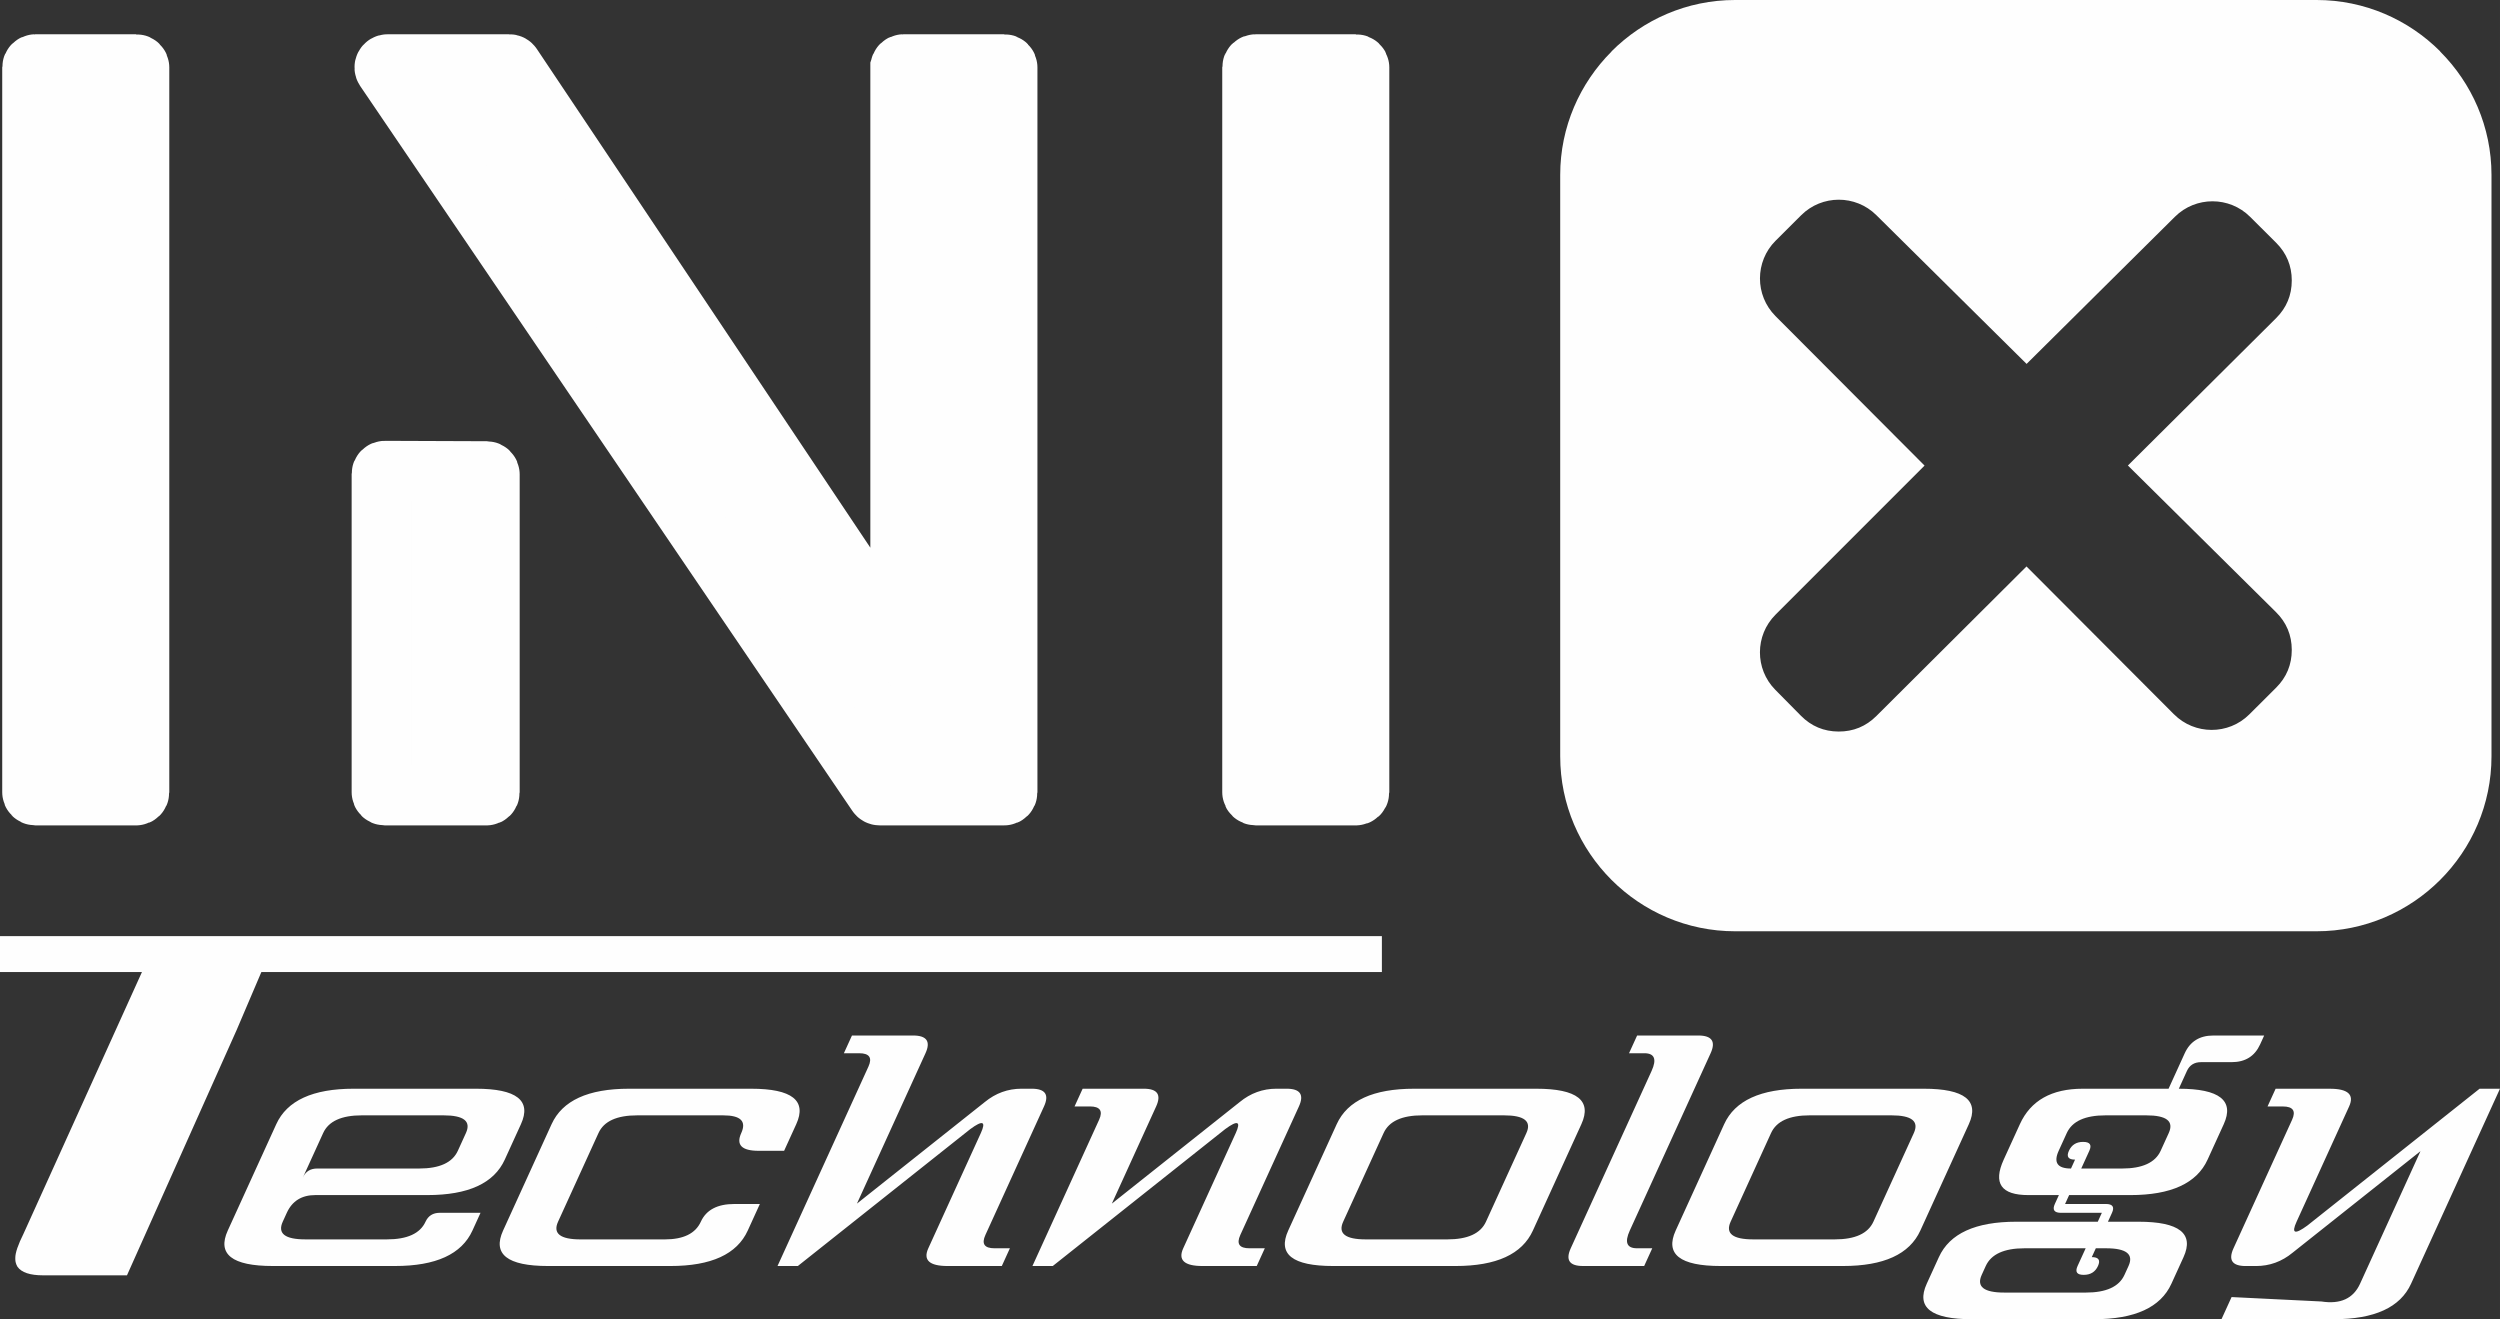 <?xml version="1.0" encoding="UTF-8"?>
<!DOCTYPE svg PUBLIC "-//W3C//DTD SVG 1.1//EN" "http://www.w3.org/Graphics/SVG/1.1/DTD/svg11.dtd">
<!-- Creator: CorelDRAW 2017 -->
<svg xmlns="http://www.w3.org/2000/svg" xml:space="preserve" width="20.884mm" height="11.02mm" version="1.1" style="shape-rendering:geometricPrecision; text-rendering:geometricPrecision; image-rendering:optimizeQuality; fill-rule:evenodd; clip-rule:evenodd"
viewBox="0 0 2528.64 1334.31"
 xmlns:xlink="http://www.w3.org/1999/xlink">
 <rect x="0" y="0" width="2528.64" height="1334.31" fill="#333333" stroke="none"/>
 <defs>
  <style type="text/css">
   <![CDATA[
    .str1 {stroke:#FEFEFE;stroke-width:60.54;stroke-miterlimit:22.926}
    .str0 {stroke:#FEFEFE;stroke-width:36.32;stroke-miterlimit:22.926}
    .fil2 {fill:none}
    .fil0 {fill:#FEFEFE}
    .fil1 {fill:#FEFEFE;fill-rule:nonzero}
   ]]>
  </style>
 </defs>
 <g id="Capa_x0020_1">
  <g id="_1140957053040">
   <path class="fil0" d="M1754.99 0l588.13 0c48.7,0 92.97,19.89 124.99,51.93l0 0.19c32.04,32.05 51.93,76.23 51.93,124.78l0 588.13c0,48.7 -19.89,92.97 -51.93,124.99 -32.03,32.04 -76.29,51.93 -124.99,51.93l-588.13 0c-48.71,0 -92.95,-19.89 -124.98,-51.93 -32.04,-32.03 -51.93,-76.29 -51.93,-124.99l0 -588.13c0,-48.55 19.89,-92.74 51.93,-124.78l0 -0.19c32.03,-32.04 76.27,-51.93 124.98,-51.93zm443.89 722.5l-149.15 -149.56 -151.86 151.29c-10.53,10.5 -23.36,15.76 -38.22,15.7 -14.87,-0.06 -27.65,-5.41 -38.1,-15.99l-25.92 -26.24c-20.79,-21.02 -20.69,-55.06 0.21,-75.95l150.77 -150.83 -150.79 -151.22c-20.96,-21.01 -20.91,-55.25 0.12,-76.2l25.91 -25.83c20.92,-20.84 54.92,-20.9 75.92,-0.12l152.05 150.53 150.07 -148.88c21,-20.83 55.02,-20.79 75.97,0.08l26.32 26.21c10.53,10.51 15.85,23.32 15.85,38.2 0,14.87 -5.34,27.67 -15.89,38.16l-149.86 149 149.78 148.29c10.59,10.47 15.95,23.28 15.97,38.19 0.02,14.89 -5.28,27.73 -15.84,38.24l-27.13 27.04c-21.01,20.93 -55.22,20.89 -76.16,-0.12z"/>
   <path class="fil1" d="M486.03 1226.71l-8.18 17.94c-10.91,23.93 -36.98,35.86 -78.24,35.86l-123.7 0c-41.25,0 -56.45,-11.94 -45.54,-35.86l49.06 -107.6c10.89,-23.88 36.98,-35.86 78.24,-35.86l123.7 0c41.26,0 56.42,11.99 45.54,35.86l-16.36 35.86c-10.91,23.94 -36.98,35.86 -78.24,35.86l-113.43 0c-13.73,0 -23.36,6.01 -28.8,17.93l-4.1 9c-5.44,11.94 2.22,17.88 22.85,17.88l82.52 0c20.55,0 33.61,-5.95 39.05,-17.88 2.74,-5.99 7.56,-9 14.38,-9l41.26 0zm-179.6 -35.86c2.74,-5.99 7.52,-8.94 14.43,-8.94l103.15 0c20.55,0 33.64,-5.99 39.07,-17.93l8.17 -17.93c5.47,-12 -2.17,-17.93 -22.71,-17.93l-82.52 0c-20.63,0 -33.71,5.93 -39.17,17.93l-20.43 44.8zm462.14 26.93l-12.25 26.88c-10.91,23.93 -36.98,35.86 -78.24,35.86l-123.7 0c-41.26,0 -56.45,-11.94 -45.54,-35.86l49.06 -107.6c10.87,-23.88 36.98,-35.86 78.23,-35.86l123.71 0c41.25,0 56.41,11.99 45.53,35.86l-12.28 26.93 -25.75 0c-17.18,0 -23.04,-5.99 -17.61,-17.93 5.47,-12 -0.62,-17.93 -18.22,-17.93l-87.02 0c-20.63,0 -33.7,5.93 -39.17,17.93l-40.88 89.66c-5.44,11.94 2.22,17.88 22.85,17.88l85.18 0c18.8,0 30.94,-5.95 36.38,-17.88 5.46,-11.99 16.77,-17.93 33.95,-17.93l25.77 0zm93.18 -170.4l61.88 0c13.73,0 17.9,6.01 12.46,17.93l-69.34 152.1 129.36 -102.76c10.91,-8.94 23.32,-13.46 37.05,-13.46l10.35 0c13.73,0 17.9,5.99 12.45,17.93l-59.26 129.99c-4.12,9.01 -1.02,13.48 9.26,13.48l15.5 0 -8.17 17.93 -54.85 0c-18.44,0 -24.93,-6.01 -19.49,-17.93l53.13 -116.54c5.47,-12 1.89,-13.28 -10.73,-3.97l-174.36 138.44 -20.56 0 91.97 -201.73c4.07,-8.94 0.92,-13.48 -9.35,-13.48l-15.5 0 8.18 -17.93zm233.31 53.81l61.88 0c13.73,0 17.9,5.99 12.45,17.93l-44.81 98.29 129.37 -102.76c10.9,-8.94 23.32,-13.46 37.05,-13.46l10.35 0c13.73,0 17.9,5.99 12.45,17.93l-59.27 129.99c-4.1,9.01 -1,13.48 9.27,13.48l15.5 0 -8.17 17.93 -54.86 0c-18.44,0 -24.93,-6.01 -19.48,-17.93l53.13 -116.54c5.46,-12 1.89,-13.28 -10.73,-3.97l-174.36 138.44 -20.57 0 67.45 -147.94c4.07,-8.94 0.92,-13.46 -9.35,-13.46l-15.5 0 8.18 -17.93zm426.09 26.93l-82.53 0c-20.62,0 -33.7,5.93 -39.17,17.93l-40.88 89.66c-5.44,11.94 2.22,17.88 22.85,17.88l82.52 0c20.55,0 33.6,-5.95 39.05,-17.88l40.88 -89.66c5.47,-12 -2.17,-17.93 -22.71,-17.93zm-172.64 152.4c-41.26,0 -56.45,-11.94 -45.54,-35.86l49.06 -107.6c10.87,-23.88 36.98,-35.86 78.24,-35.86l123.7 0c41.25,0 56.41,11.99 45.53,35.86l-49.05 107.6c-10.91,23.93 -36.98,35.86 -78.24,35.86l-123.7 0zm307.37 -233.14l61.88 0c13.73,0 17.9,6.01 12.46,17.93l-81.77 179.34c-5.44,11.93 -3.04,17.93 7.33,17.93l15.41 0 -8.18 17.93 -61.88 0c-13.73,0 -17.82,-6.01 -12.39,-17.93l81.77 -179.34c5.44,-11.93 2.95,-17.93 -7.31,-17.93l-15.5 0 8.18 -17.93zm257.15 80.74l-82.52 0c-20.63,0 -33.7,5.93 -39.17,17.93l-40.88 89.66c-5.45,11.94 2.22,17.88 22.84,17.88l82.53 0c20.55,0 33.6,-5.95 39.04,-17.88l40.89 -89.66c5.46,-12 -2.18,-17.93 -22.73,-17.93zm-172.62 152.4c-41.26,0 -56.45,-11.94 -45.54,-35.86l49.05 -107.6c10.89,-23.88 36.99,-35.86 78.24,-35.86l123.7 0c41.26,0 56.42,11.99 45.54,35.86l-49.05 107.6c-10.91,23.93 -36.99,35.86 -78.24,35.86l-123.7 0zm369.16 -17.93l-61.9 0c-20.63,0 -33.72,5.99 -39.17,17.93l-4.07 8.94c-5.47,12 2.18,17.93 22.81,17.93l82.52 0c20.55,0 33.61,-5.93 39.07,-17.93l4.08 -8.94c5.44,-11.94 -2.18,-17.93 -22.73,-17.93l-10.35 0 -4.08 8.94c6.9,0 9,2.99 6.26,9 -2.74,5.99 -7.53,8.94 -14.43,8.94 -6.9,0 -8.92,-2.94 -6.2,-8.94l8.18 -17.93zm-2.57 -107.6c6.9,0 9,3 6.26,9l-8.17 17.93 41.25 0c20.55,0 33.64,-5.99 39.07,-17.93l8.17 -17.93c5.47,-12 -2.17,-17.93 -22.71,-17.93l-41.26 0c-20.62,0 -33.7,5.93 -39.17,17.93l-8.17 17.93c-5.44,11.94 -1.27,17.93 12.46,17.93l0 0 4.09 -9c-6.89,0 -8.9,-3 -6.19,-8.94 2.74,-5.99 7.47,-9 14.37,-9zm183.11 -107.6l-4.1 9c-5.44,11.94 -15,17.93 -28.8,17.93l-30.9 0c-6.9,0 -11.64,3 -14.35,8.94l-8.17 17.94c41.18,0 56.34,11.99 45.45,35.86l-16.36 35.86c-10.91,23.94 -36.98,35.86 -78.16,35.86l-61.88 0 -4.1 9 41.26 0c6.82,0 8.92,2.94 6.19,8.94l-4.1 9 30.91 0c41.26,0 56.45,11.94 45.56,35.82l-12.28 26.93c-10.91,23.93 -36.98,35.86 -78.24,35.86l-123.7 0c-41.25,0 -56.45,-11.94 -45.54,-35.86l12.29 -26.93c10.87,-23.88 36.95,-35.82 78.21,-35.82l82.52 0 4.1 -9 -41.25 0c-6.91,0 -9,-2.99 -6.3,-8.94l4.1 -9c0,0 -10.27,0 -30.9,0 -27.55,0 -35.82,-11.93 -24.91,-35.86l16.36 -35.86c10.87,-23.88 32.04,-35.86 63.59,-35.86l86.8 0 16.35 -35.88c5.45,-11.93 15.09,-17.93 28.82,-17.93l51.53 0zm-32.93 264.54l90.83 4.47c19.26,3 32.27,-3 39.08,-17.93l61.13 -134.11 -129.34 102.7c-10.93,9.01 -23.32,13.48 -37.05,13.48l-10.35 0c-13.73,0 -17.82,-6.01 -12.39,-17.93l59.27 -130c4.08,-8.94 0.93,-13.46 -9.34,-13.46l-15.5 0 8.17 -17.93 54.85 0c18.44,0 24.93,5.99 19.49,17.93l-53.15 116.59c-5.45,11.94 -1.89,13.22 10.82,3.92l174.28 -138.44 20.63 0 -89.94 197.26c-10.91,23.93 -36.98,35.86 -78.24,35.86l-113.5 0 10.22 -22.4z"/>
   <path class="fil1" d="M387.01 961.7l-7.45 16.71 -112.79 -0.88 -27.44 64.33 -110.9 248.08 -84.96 0c-13.1,0 -21.73,-2.88 -25.81,-8.67 -1.49,-2.54 -2.19,-5.13 -2.19,-7.66l0 -1.37c0,-5.15 2.77,-13.23 8.31,-24.37l121.95 -269.45 -132.27 0 7.45 -16.71 366.1 0z"/>
   <line class="fil2 str0" x1="-0" y1="965.02" x2="1397.71" y2= "965.02" />
   <path class="fil1 str1" d="M140.95 801.32l0 -733.14c0,-1.8 -1.51,-3.26 -3.22,-3.26l-102 0c-1.68,0 -3.22,1.53 -3.22,3.26l0 733.14c0,1.72 1.47,3.26 3.22,3.26l102 0c1.78,0 3.22,-1.47 3.22,-3.26zm248.2 3.26l102.98 0c1.78,0 3.23,-1.47 3.23,-3.26l0 -321.49c0,-1.79 -1.45,-3.26 -3.23,-3.28l-102.95 -0.39c-0.9,0 -1.66,0.31 -2.31,0.98 -0.62,0.63 -0.93,1.4 -0.93,2.3l0 321.88c0,1.79 1.44,3.26 3.22,3.26zm521.43 -736.4l0 585.49 -392.76 -587.32c-0.63,-0.92 -1.56,-1.43 -2.68,-1.43l-123.09 0c-1.22,0 -2.28,0.63 -2.86,1.74 -0.58,1.1 -0.51,2.34 0.19,3.38l497.76 733.11c0.63,0.93 1.57,1.42 2.68,1.42l126 0c1.78,0 3.22,-1.47 3.22,-3.26l0 -733.14c0,-1.8 -1.44,-3.26 -3.22,-3.26l-102.02 0c-1.76,0 -3.22,1.45 -3.22,3.26zm464.37 733.14l0 -733.14c0,-1.8 -1.63,-3.26 -3.63,-3.26l-101.19 0c-1.99,0 -3.62,1.45 -3.62,3.26l0 733.14c0,1.79 1.63,3.26 3.62,3.26l101.19 0c2,0 3.63,-1.47 3.63,-3.26z"/>
  </g>
 </g>
</svg>
